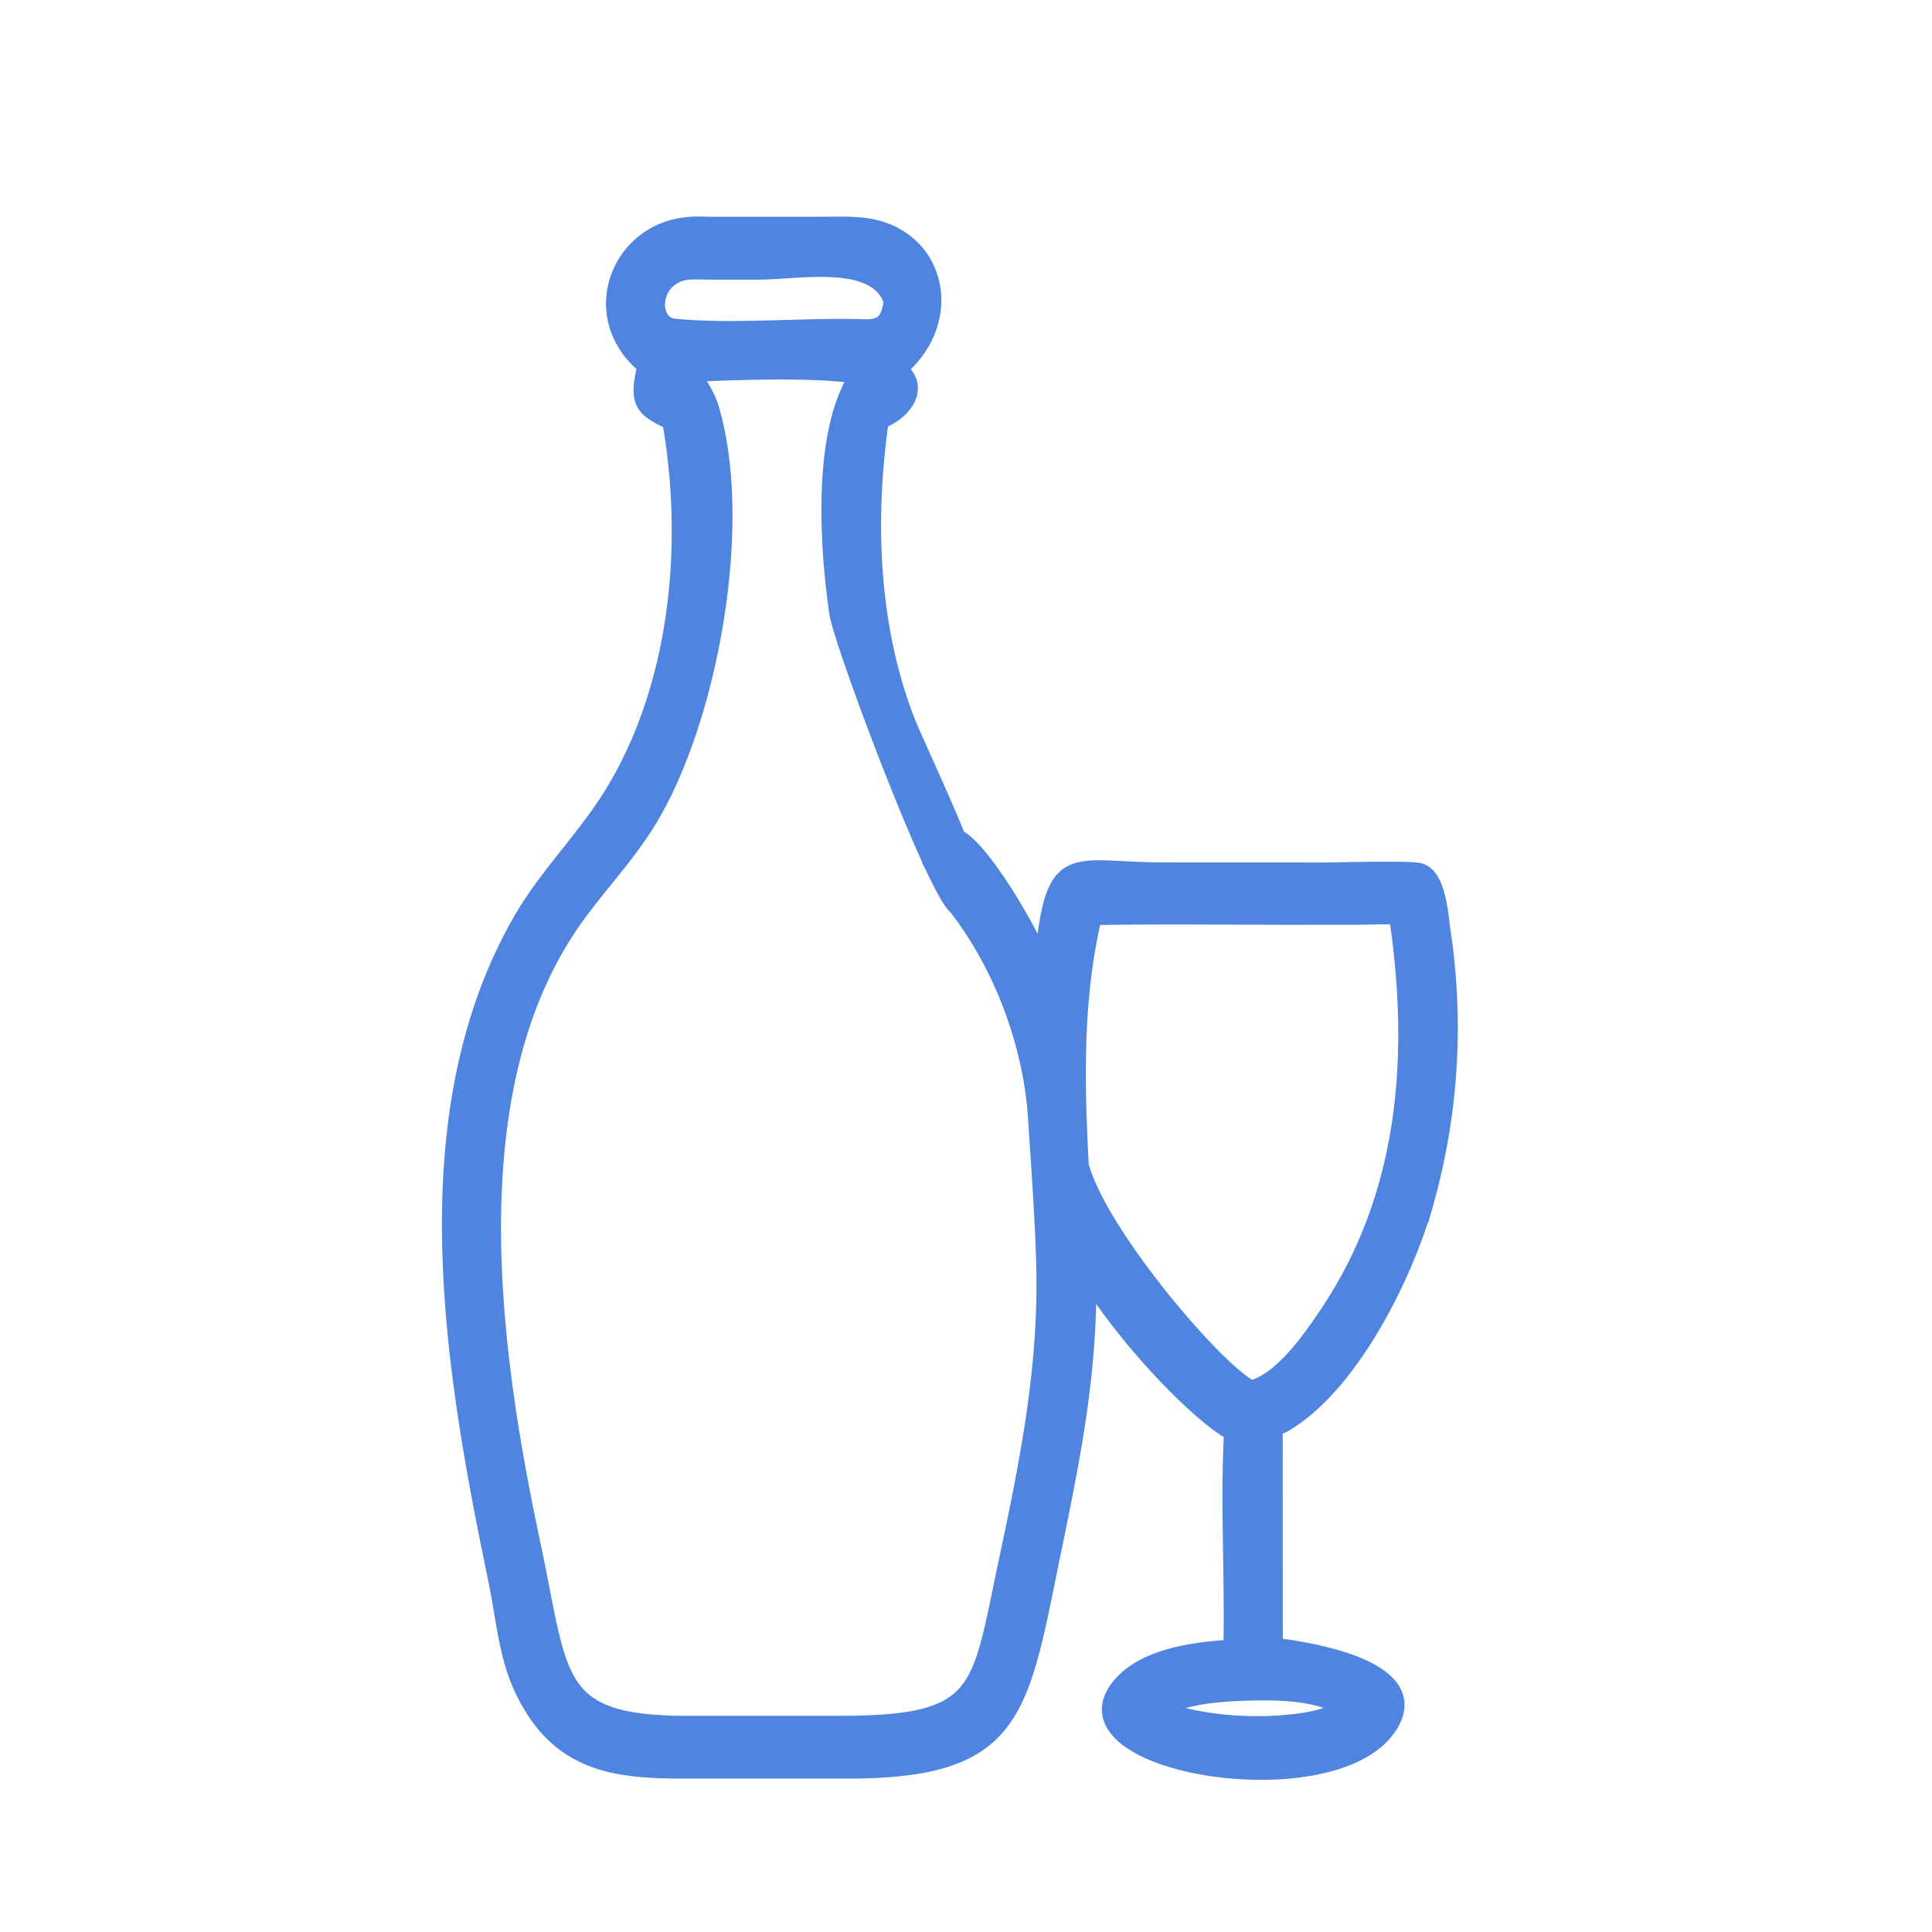 <svg width="60" height="60" fill="none" xmlns="http://www.w3.org/2000/svg"><path d="m20.067 11.36-.045-.039c-1.782-1.518-.793-4.067 1.273-4.298.26-.038.55-.017.812-.017h3.424c.432 0 .876-.02 1.305.034 2.256.28 2.888 2.886 1.046 4.425.785.576.087 1.375-.554 1.58-.446 3.115-.322 6.434.82 9.37.15.39 1.23 2.72 1.57 3.605-.187.341.302 2.35 0 2.122-.675-.513-3.56-8.202-3.691-9.115-.292-2.027-.54-5.62.644-7.374-1.262-.224-3.828-.13-5.16-.07.165.372.413.674.534 1.074 1.11 3.67-.072 9.915-2.02 12.96-.626.979-1.392 1.8-2.074 2.724-3.879 5.254-2.747 13.48-1.436 19.631.887 4.165.585 5.593 4.839 5.59l4.696-.001c4.534.004 4.37-.989 5.233-5.035.644-3.018 1.235-5.941 1.176-9.061-.027-1.435-.162-3.274-.258-4.753-.151-2.335-1.093-4.785-2.483-6.57-.665-1.466-1.519-1.68 0-2.122.752.347 2.272 2.93 2.671 3.994l.005-.049c.342-3.671.812-2.907 3.775-2.907l4.888.001c.488 0 2.758-.064 3.033.02.557.171.614 1.387.688 1.871a20 20 0 0 1-.526 8.377c-.653 2.33-2.361 5.707-4.393 6.882-.096.053-.198.09-.299.13l.003 6.796c.852.101 4.856.658 3.506 2.535-1.802 2.504-10.201 1.125-8.294-1.271.762-.957 2.404-1.139 3.493-1.205.05-2.205-.097-4.552.02-6.722-1.28-.652-5.022-4.636-5.613-7.287-.402-.9-.178-3.184.288-2.819.263.208.073.35.508 1.366 0 1.849 4.236 6.886 5.392 7.417.965-.26 1.846-1.527 2.41-2.372 2.46-3.685 2.784-8.007 2.138-12.334-.379-.027-.771-.001-1.151 0l-2.142.002c-2.056 0-4.114-.025-6.17.01-.726 3.028-.495 6.189-.326 9.273.043.796.16 1.583.153 2.383-.03 3.064-.602 5.634-1.201 8.58-.933 4.586-1.186 6.266-6.234 6.27h-5.045c-2.155-.002-3.977-.155-5.089-2.609-.448-.99-.543-2.203-.765-3.273-1.361-6.536-2.704-14.365.724-20.415.804-1.418 1.952-2.528 2.813-3.898 2.096-3.335 2.546-7.805 1.861-11.696-.947-.416-1.008-.653-.772-1.71Zm1.256-2.944c-1.165.17-1.198 1.666-.4 1.752 1.75.189 4.086-.04 5.93.022.581.015.78-.212.866-.834-.468-1.448-2.914-.947-4.136-.947h-1.486c-.254 0-.521-.017-.774.007Zm17.207 44.13c-.848.04-1.779.121-2.545.543 1.111.373 2.166.5 3.323.481.838-.04 1.72-.096 2.476-.529-.96-.548-2.193-.529-3.254-.494Z" fill="#4F84E0"/><path d="M29.718 26.02c-.34-.885-1.42-3.215-1.57-3.605-1.142-2.936-1.266-6.255-.82-9.37.641-.205 1.34-1.004.554-1.58 1.842-1.54 1.21-4.145-1.046-4.425-.43-.053-.873-.035-1.305-.034h-3.424c-.262 0-.553-.021-.812.017-2.066.231-3.055 2.78-1.273 4.298l.045.039c-.236 1.057-.175 1.294.772 1.71.685 3.89.235 8.361-1.86 11.696-.862 1.37-2.01 2.48-2.814 3.898-3.427 6.05-2.085 13.88-.724 20.415.222 1.07.317 2.284.765 3.273 1.112 2.454 2.934 2.607 5.09 2.609h5.044c5.048-.004 5.301-1.684 6.234-6.27.6-2.946 1.172-5.516 1.2-8.58.008-.8-.109-1.587-.152-2.383-.17-3.084-.4-6.245.326-9.274 2.056-.034 4.114-.01 6.17-.009l2.142-.002c.38-.001.772-.027 1.151 0 .646 4.327.321 8.65-2.138 12.334-.564.845-1.445 2.111-2.41 2.372-1.156-.53-5.392-5.568-5.392-7.417-.435-1.017-.245-1.158-.508-1.366-.466-.365-.69 1.92-.288 2.819.59 2.651 4.334 6.635 5.613 7.287-.117 2.17.03 4.517-.02 6.722-1.09.066-2.73.248-3.493 1.205-1.907 2.396 6.492 3.775 8.294 1.27 1.35-1.876-2.654-2.433-3.506-2.534l-.003-6.795c.1-.04.203-.078.299-.13 2.032-1.176 3.74-4.553 4.393-6.883a20 20 0 0 0 .526-8.377c-.074-.484-.13-1.7-.688-1.87-.275-.085-2.545-.02-3.033-.02l-4.888-.002c-2.963 0-3.433-.764-3.775 2.907l-.005.05c-.399-1.065-1.92-3.648-2.67-3.995Zm0 0c-.187.341.302 2.35 0 2.122m0-2.122c-1.519.442-.665.656 0 2.122m0 0c-.675-.513-3.56-8.202-3.691-9.115-.292-2.027-.54-5.62.644-7.374-1.262-.224-3.828-.13-5.16-.07.165.372.413.674.534 1.074 1.11 3.67-.072 9.915-2.02 12.96-.626.979-1.392 1.8-2.074 2.724-3.879 5.254-2.747 13.48-1.436 19.631.887 4.165.585 5.593 4.839 5.59l4.696-.001c4.534.004 4.37-.989 5.233-5.035.644-3.018 1.235-5.941 1.176-9.061-.027-1.435-.162-3.274-.258-4.753-.151-2.335-1.093-4.785-2.483-6.57ZM21.323 8.416c-1.165.17-1.198 1.666-.4 1.752 1.75.189 4.086-.04 5.93.022.581.015.78-.212.866-.834-.468-1.448-2.914-.947-4.136-.947h-1.486c-.254 0-.521-.017-.774.007Zm17.207 44.13c-.848.04-1.779.121-2.545.543 1.111.373 2.166.5 3.323.481.838-.04 1.72-.096 2.476-.529-.96-.548-2.193-.529-3.254-.494Z" stroke="#4F84E0" stroke-width=".55"/></svg>